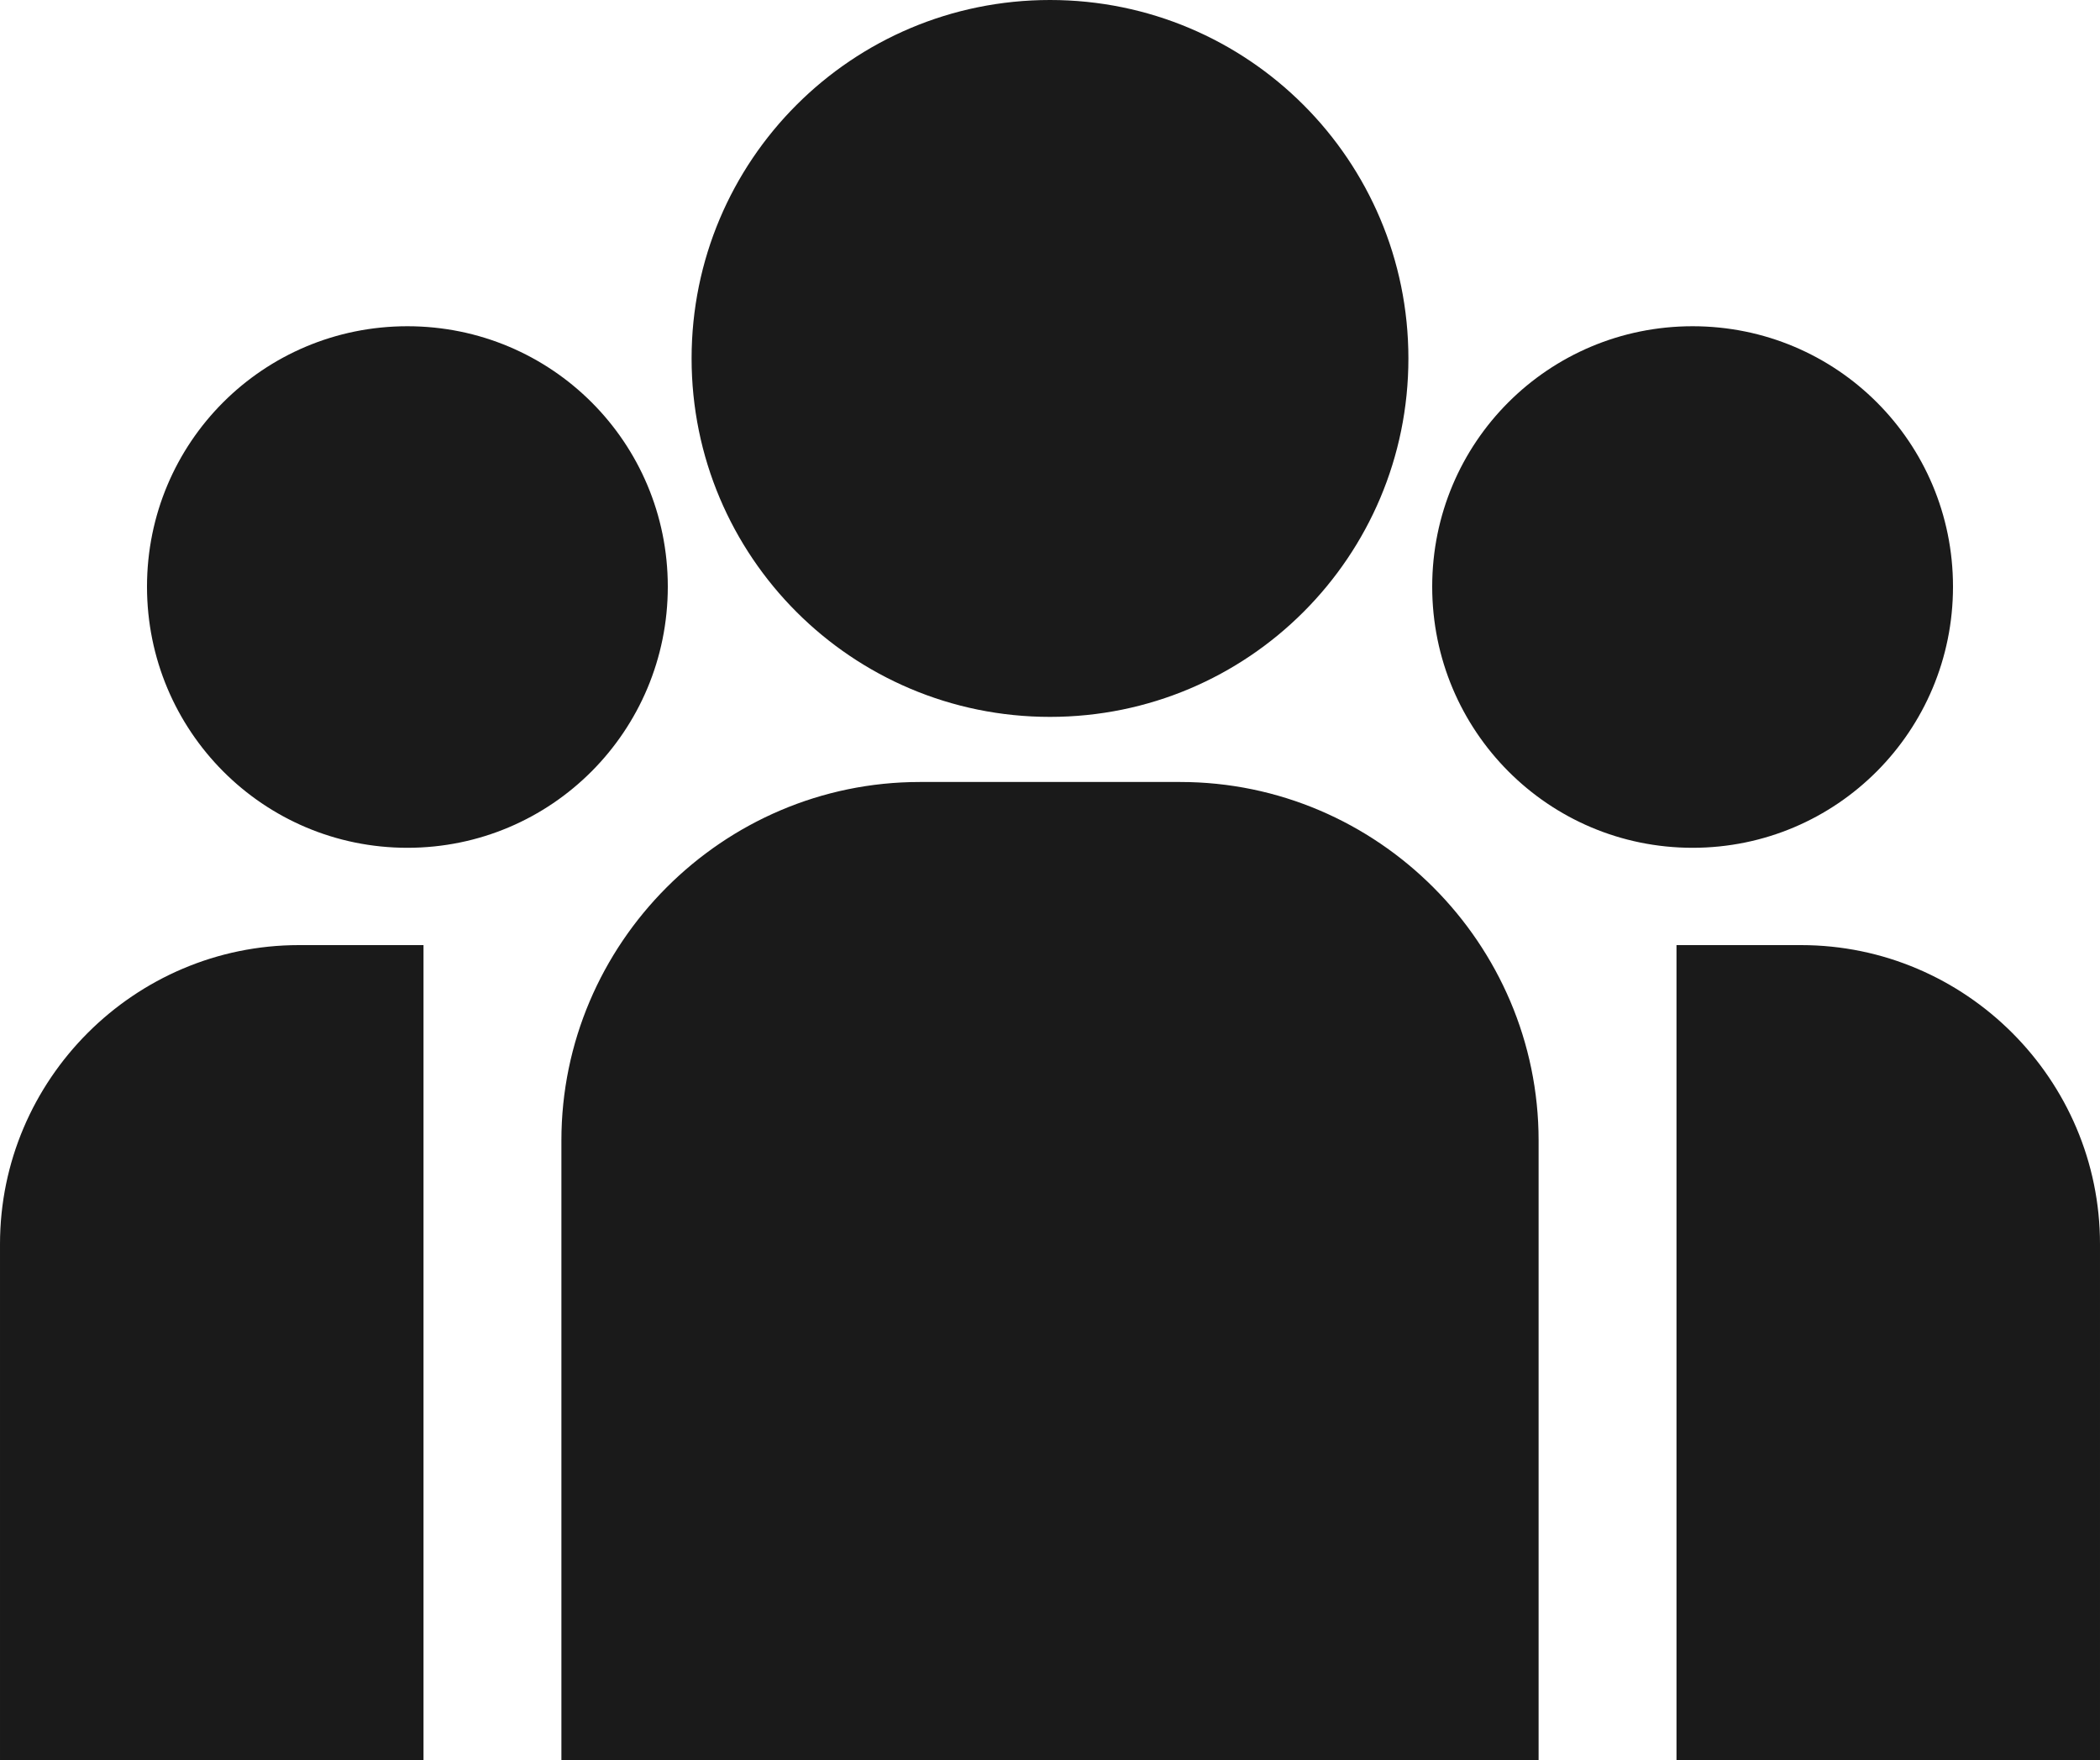 <svg xmlns="http://www.w3.org/2000/svg" viewBox="0 0 30 25.14">
  <path fill="#1a1a1a" d="M13.14 11.17l3.72 0c2.82,0 5.12,2.31 5.12,5.12l0 8.85 -13.96 0 0 -8.85c0,-2.81 2.3,-5.12 5.12,-5.12zm-7.32 -6.51c-2.06,0 -3.72,1.66 -3.72,3.72 0,2.06 1.66,3.73 3.72,3.73 2.06,0 3.72,-1.67 3.72,-3.73 0,-2.06 -1.66,-3.72 -3.72,-3.72zm0.23 8.84l-1.78 0c-2.35,0 -4.27,1.92 -4.27,4.27l0 7.37 6.05 0 0 -11.64zm18.13 -8.84c2.06,0 3.72,1.66 3.72,3.72 0,2.06 -1.66,3.73 -3.72,3.73 -2.06,0 -3.72,-1.67 -3.72,-3.73 0,-2.06 1.66,-3.72 3.72,-3.72zm-9.18 -4.66c2.83,0 5.12,2.29 5.12,5.12 0,2.83 -2.29,5.12 -5.12,5.12 -2.83,0 -5.12,-2.29 -5.12,-5.12 0,-2.83 2.29,-5.12 5.12,-5.12zm8.95 13.5l1.78 0c2.35,0 4.27,1.92 4.27,4.27l0 7.37 -6.05 0 0 -11.64z"/>
</svg>
